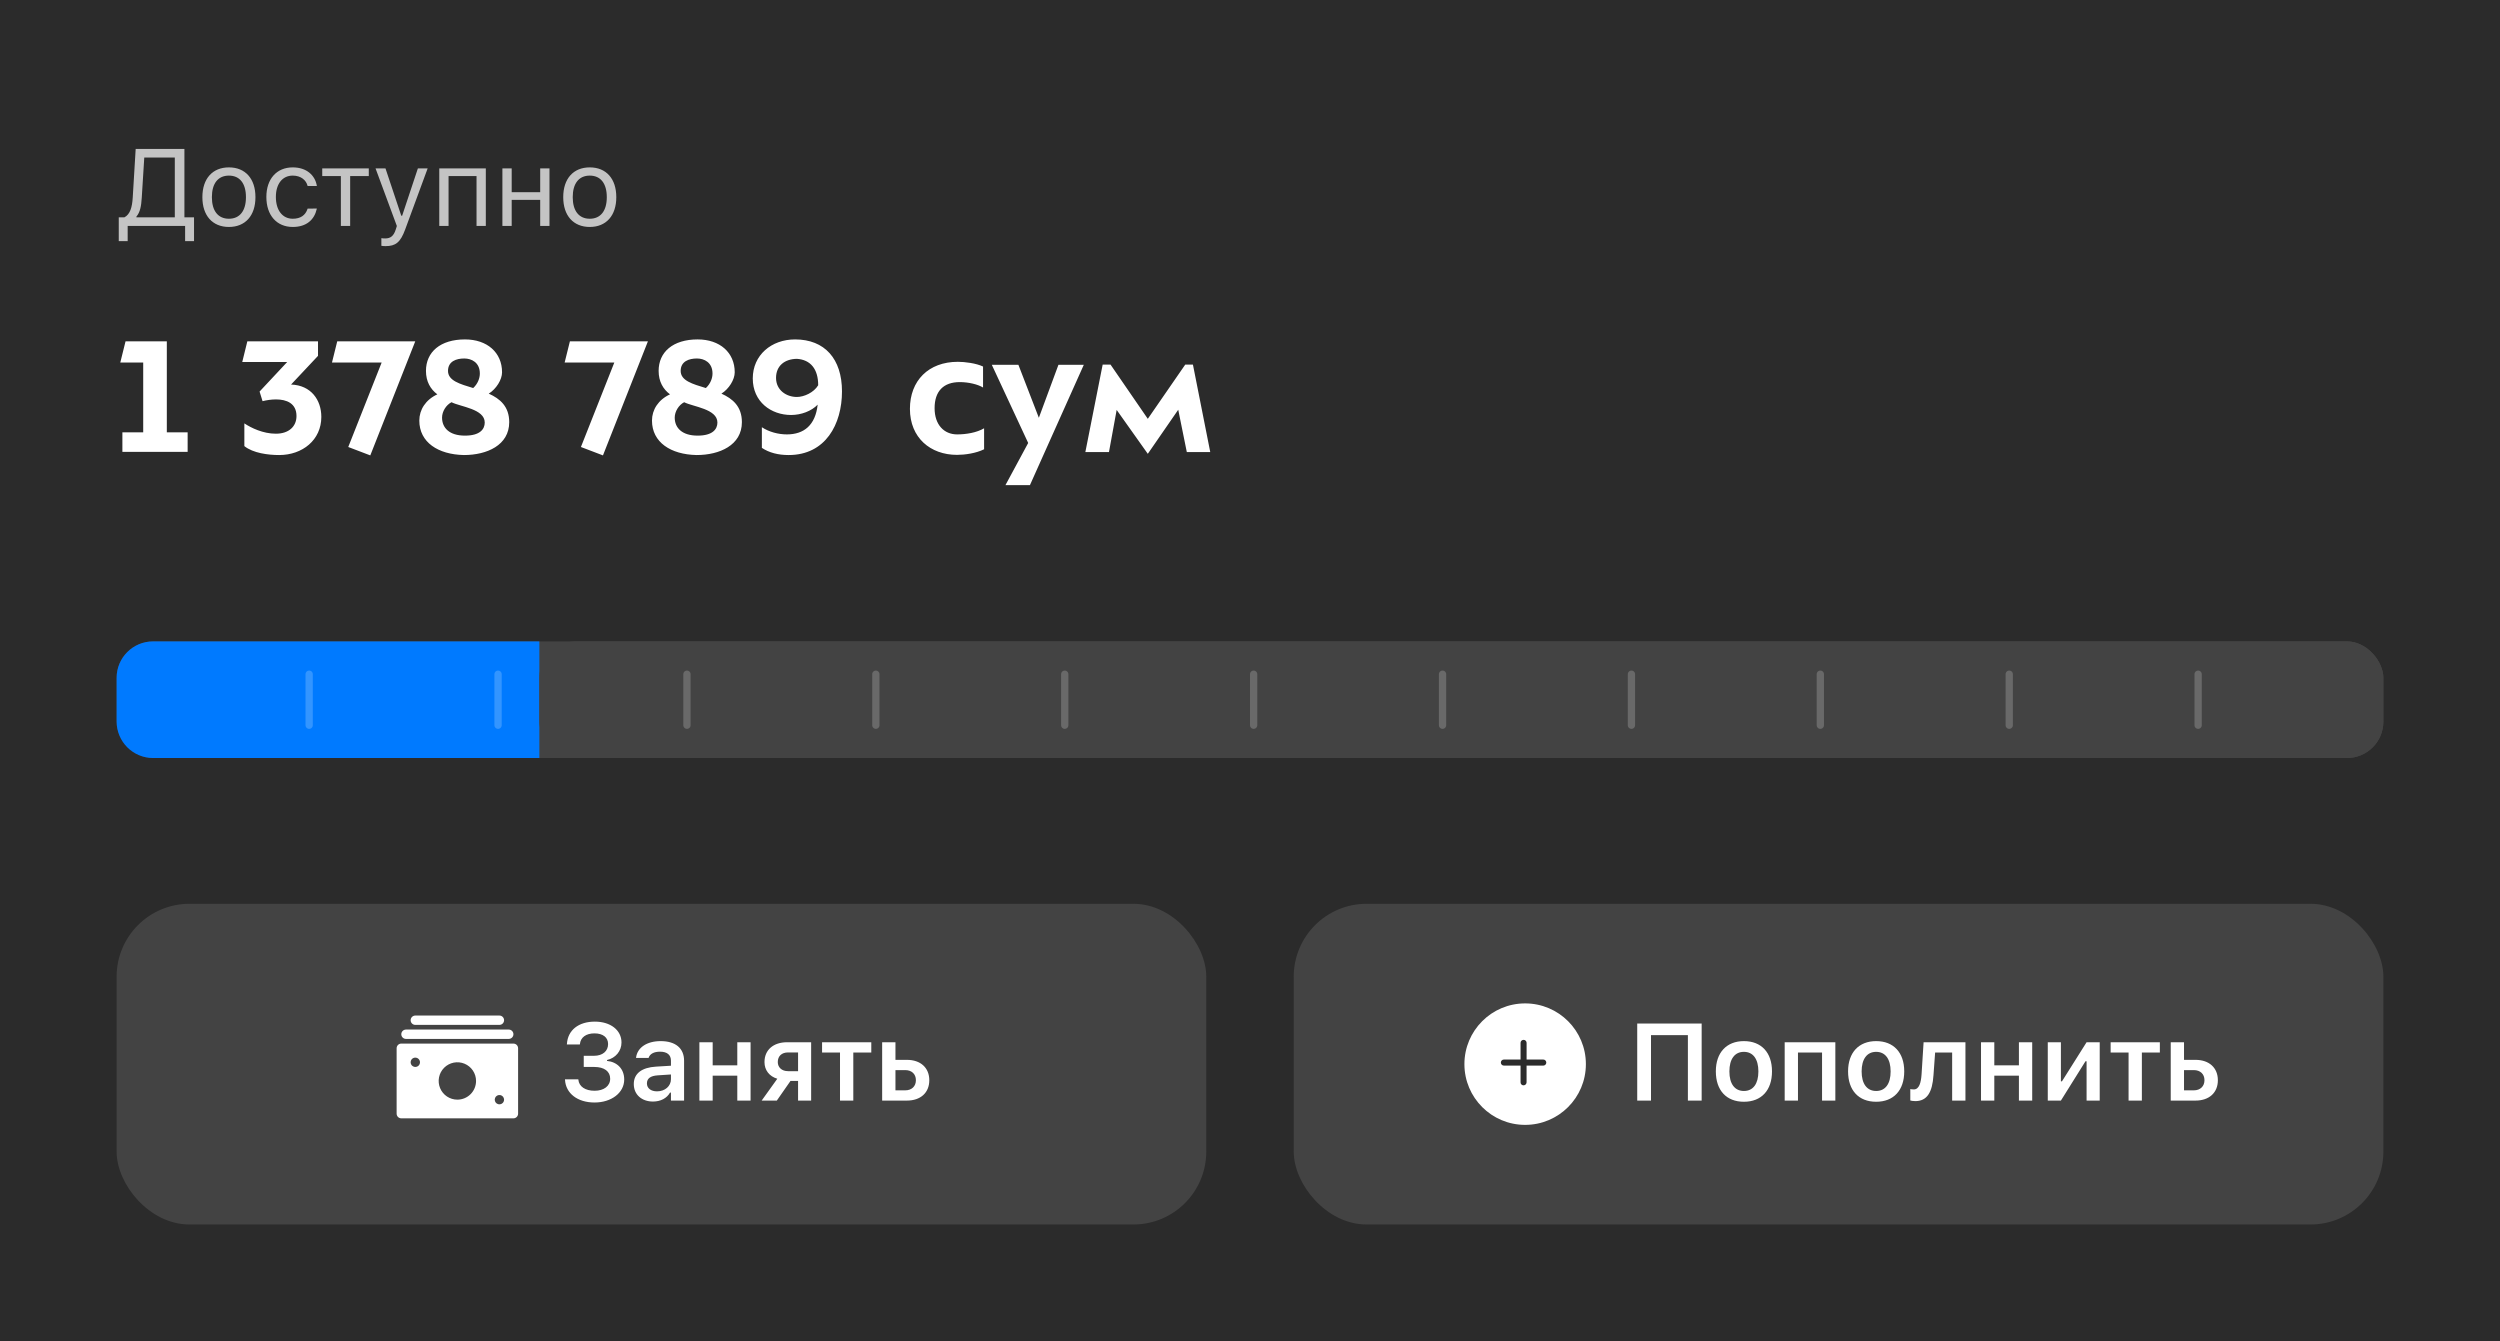 <svg width="343" height="184" viewBox="0 0 343 184" fill="none" xmlns="http://www.w3.org/2000/svg">
<rect width="343" height="184" fill="#2B2B2B"/>
<path d="M17.516 33.087V31H25.397V33.087H26.62V29.814H25.302V20.431H18.615L18.212 27.081C18.131 28.466 17.846 29.403 17.077 29.814H16.293V33.087H17.516ZM19.45 27.111L19.794 21.618H23.983V29.814H18.71V29.726C19.23 29.103 19.377 28.305 19.45 27.111ZM31.407 31.139C33.656 31.139 35.047 29.586 35.047 27.06V27.045C35.047 24.511 33.656 22.965 31.407 22.965C29.159 22.965 27.767 24.511 27.767 27.045V27.06C27.767 29.586 29.159 31.139 31.407 31.139ZM31.407 30.011C29.913 30.011 29.071 28.92 29.071 27.06V27.045C29.071 25.177 29.913 24.093 31.407 24.093C32.901 24.093 33.744 25.177 33.744 27.045V27.06C33.744 28.92 32.901 30.011 31.407 30.011ZM40.171 31.139C42.068 31.139 43.13 30.121 43.453 28.693L43.467 28.612L42.208 28.62L42.193 28.664C41.9 29.543 41.226 30.011 40.164 30.011C38.758 30.011 37.85 28.847 37.85 27.03V27.016C37.85 25.236 38.743 24.093 40.164 24.093C41.299 24.093 42.002 24.723 42.2 25.5L42.208 25.521H43.475L43.467 25.477C43.233 24.071 42.083 22.965 40.164 22.965C37.952 22.965 36.546 24.562 36.546 27.016V27.03C36.546 29.535 37.959 31.139 40.171 31.139ZM50.598 23.105H44.211V24.159H46.767V31H48.042V24.159H50.598V23.105ZM52.888 33.769C54.286 33.769 54.938 33.256 55.59 31.483L58.674 23.105H57.333L55.173 29.601H55.056L52.888 23.105H51.525L54.448 31.007L54.301 31.476C54.016 32.384 53.576 32.714 52.851 32.714C52.675 32.714 52.477 32.706 52.324 32.677V33.725C52.499 33.754 52.719 33.769 52.888 33.769ZM60.267 31H61.542V24.159H65.38V31H66.654V23.105H60.267V31ZM74.115 31H75.389V23.105H74.115V26.371H70.204V23.105H68.929V31H70.204V27.426H74.115V31ZM80.916 31.139C83.164 31.139 84.556 29.586 84.556 27.06V27.045C84.556 24.511 83.164 22.965 80.916 22.965C78.667 22.965 77.276 24.511 77.276 27.045V27.06C77.276 29.586 78.667 31.139 80.916 31.139ZM80.916 30.011C79.422 30.011 78.579 28.92 78.579 27.06V27.045C78.579 25.177 79.422 24.093 80.916 24.093C82.41 24.093 83.252 25.177 83.252 27.045V27.06C83.252 28.92 82.41 30.011 80.916 30.011Z" fill="#C4C4C4"/>
<path d="M22.888 46.832H17.224L16.504 49.736H19.648V59.312H16.792V62H25.744V59.312H22.888V46.832ZM33.526 61.208C34.726 62.168 36.79 62.432 38.302 62.432C41.494 62.432 44.086 60.368 44.086 57.2C44.086 54.896 42.694 52.856 39.934 52.76L43.63 48.824V46.832H33.934L33.238 49.664H39.406L35.614 53.72L36.022 55.04C36.598 54.896 37.246 54.8 37.87 54.8C39.31 54.8 40.678 55.328 40.678 57.08C40.678 58.496 39.646 59.504 37.846 59.504C36.094 59.504 34.462 58.712 33.526 58.088V61.208ZM50.804 62.48L56.972 46.832H46.268L45.548 49.736H52.364L47.78 61.328L50.804 62.48ZM60.65 57.296C60.65 56.456 61.202 55.568 61.946 55.184C63.146 55.808 66.506 56.096 66.506 57.968C66.506 58.88 65.858 59.768 63.794 59.768C61.634 59.768 60.65 58.688 60.65 57.296ZM58.442 50.888C58.442 52.352 59.066 53.408 60.002 54.104C58.394 54.848 57.53 56.216 57.53 57.704C57.53 60.68 60.098 62.36 63.65 62.432C66.794 62.432 69.866 61.088 69.866 57.92C69.866 55.784 68.618 54.704 67.058 54.008C68.09 53.36 68.882 52.088 68.882 51.08C68.882 48.368 66.842 46.568 63.794 46.568C60.41 46.568 58.442 48.296 58.442 50.888ZM65.834 51.248C65.834 51.872 65.57 52.64 64.922 53.24C63.098 52.688 61.466 52.232 61.466 50.888C61.466 49.568 62.618 49.184 63.698 49.184C64.706 49.184 65.834 49.736 65.834 51.248ZM82.726 62.48L88.894 46.832H78.19L77.47 49.736H84.286L79.702 61.328L82.726 62.48ZM92.572 57.296C92.572 56.456 93.124 55.568 93.868 55.184C95.068 55.808 98.428 56.096 98.428 57.968C98.428 58.88 97.78 59.768 95.716 59.768C93.556 59.768 92.572 58.688 92.572 57.296ZM90.364 50.888C90.364 52.352 90.988 53.408 91.924 54.104C90.316 54.848 89.452 56.216 89.452 57.704C89.452 60.68 92.02 62.36 95.572 62.432C98.716 62.432 101.788 61.088 101.788 57.92C101.788 55.784 100.54 54.704 98.98 54.008C100.012 53.36 100.804 52.088 100.804 51.08C100.804 48.368 98.764 46.568 95.716 46.568C92.332 46.568 90.364 48.296 90.364 50.888ZM97.756 51.248C97.756 51.872 97.492 52.64 96.844 53.24C95.02 52.688 93.388 52.232 93.388 50.888C93.388 49.568 94.54 49.184 95.62 49.184C96.628 49.184 97.756 49.736 97.756 51.248ZM109.088 46.568C105.824 46.568 103.28 48.728 103.28 51.92C103.28 55.136 105.8 56.936 108.536 56.936C109.928 56.936 111.32 56.408 112.184 55.52C111.872 58.328 110.312 59.6 107.96 59.6C106.784 59.6 105.512 59.264 104.528 58.616V61.448C105.536 62.12 106.784 62.432 108.2 62.432C113.264 62.432 115.52 58.208 115.52 53.696C115.52 49.232 113.144 46.568 109.088 46.568ZM109.328 49.232C111.2 49.352 112.256 50.624 112.256 52.856C111.656 53.864 110.312 54.464 109.328 54.464C107.888 54.464 106.472 53.528 106.472 51.848C106.472 50.192 107.648 49.256 109.328 49.232ZM134.874 50.288C133.914 49.832 132.378 49.64 131.418 49.64C127.386 49.64 124.842 52.232 124.842 56.096C124.842 60.056 127.65 62.408 131.298 62.408C132.378 62.408 133.914 62.192 135.018 61.64V58.76C134.01 59.36 132.546 59.6 131.322 59.6C129.522 59.6 128.226 58.28 128.226 56C128.226 53.672 129.45 52.424 131.682 52.424C132.882 52.424 134.178 52.736 134.874 53.168V50.288ZM141.307 66.56L148.699 50.048H145.219L142.531 57.32L139.723 50.048H136.075L141.067 60.776L137.947 66.56H141.307ZM161.654 56.216L162.83 62.024H166.046L163.67 50.024H162.614L157.478 57.464L152.366 50.024H151.286L148.91 62.024H152.15L153.206 56.24L157.478 62.264L161.654 56.216Z" fill="white"/>
<rect x="16" y="88" width="311" height="16" rx="5" fill="#434343"/>
<path d="M16 93C16 90.239 18.239 88 21 88H74V104H21C18.239 104 16 101.761 16 99V93Z" fill="#007AFF"/>
<rect x="74" y="88" width="253" height="16" rx="5" fill="#434343"/>
<line x1="42.417" y1="92.5" x2="42.417" y2="99.5" stroke="white" stroke-opacity="0.2" stroke-linecap="round"/>
<line x1="68.333" y1="92.5" x2="68.333" y2="99.5" stroke="white" stroke-opacity="0.2" stroke-linecap="round"/>
<line x1="94.25" y1="92.5" x2="94.25" y2="99.5" stroke="white" stroke-opacity="0.2" stroke-linecap="round"/>
<line x1="120.167" y1="92.5" x2="120.167" y2="99.5" stroke="white" stroke-opacity="0.2" stroke-linecap="round"/>
<line x1="146.083" y1="92.5" x2="146.083" y2="99.5" stroke="white" stroke-opacity="0.2" stroke-linecap="round"/>
<line x1="172" y1="92.5" x2="172" y2="99.5" stroke="white" stroke-opacity="0.2" stroke-linecap="round"/>
<line x1="197.917" y1="92.5" x2="197.917" y2="99.5" stroke="white" stroke-opacity="0.2" stroke-linecap="round"/>
<line x1="223.833" y1="92.5" x2="223.833" y2="99.5" stroke="white" stroke-opacity="0.2" stroke-linecap="round"/>
<line x1="249.75" y1="92.5" x2="249.75" y2="99.5" stroke="white" stroke-opacity="0.2" stroke-linecap="round"/>
<line x1="275.667" y1="92.5" x2="275.667" y2="99.5" stroke="white" stroke-opacity="0.2" stroke-linecap="round"/>
<line x1="301.583" y1="92.5" x2="301.583" y2="99.5" stroke="white" stroke-opacity="0.2" stroke-linecap="round"/>
<rect x="16" y="124" width="149.5" height="44" rx="10" fill="#434343"/>
<path d="M55.699 142.539H69.801C69.971 142.539 70.134 142.471 70.255 142.351C70.375 142.231 70.442 142.067 70.442 141.897C70.442 141.727 70.375 141.564 70.255 141.444C70.134 141.324 69.971 141.256 69.801 141.256H55.699C55.529 141.256 55.366 141.324 55.245 141.444C55.125 141.564 55.058 141.727 55.058 141.897C55.058 142.067 55.125 142.231 55.245 142.351C55.366 142.471 55.529 142.539 55.699 142.539ZM56.981 140.615H68.519C68.689 140.615 68.852 140.548 68.972 140.428C69.093 140.307 69.16 140.144 69.16 139.974C69.16 139.804 69.093 139.641 68.972 139.521C68.852 139.401 68.689 139.333 68.519 139.333H56.981C56.811 139.333 56.648 139.401 56.528 139.521C56.407 139.641 56.34 139.804 56.34 139.974C56.34 140.144 56.407 140.307 56.528 140.428C56.648 140.548 56.811 140.615 56.981 140.615ZM70.442 143.18H55.058C54.888 143.18 54.725 143.247 54.604 143.367C54.484 143.487 54.417 143.651 54.417 143.821V152.795C54.417 152.965 54.484 153.128 54.604 153.248C54.725 153.368 54.888 153.436 55.058 153.436H70.442C70.612 153.436 70.775 153.368 70.896 153.248C71.016 153.128 71.083 152.965 71.083 152.795V143.821C71.083 143.651 71.016 143.487 70.896 143.367C70.775 143.247 70.612 143.18 70.442 143.18ZM57.436 146.199C57.313 146.316 57.151 146.382 56.981 146.385C56.897 146.384 56.814 146.366 56.737 146.333C56.66 146.301 56.588 146.255 56.526 146.199C56.408 146.076 56.342 145.913 56.34 145.744C56.341 145.66 56.358 145.577 56.391 145.5C56.422 145.421 56.467 145.349 56.526 145.289C56.588 145.232 56.66 145.186 56.737 145.154C56.894 145.09 57.069 145.091 57.225 145.155C57.381 145.22 57.505 145.344 57.571 145.5C57.603 145.577 57.621 145.66 57.622 145.744C57.619 145.913 57.553 146.076 57.436 146.199ZM62.75 150.872C62.243 150.872 61.747 150.721 61.325 150.44C60.904 150.158 60.575 149.758 60.381 149.289C60.187 148.82 60.136 148.305 60.235 147.808C60.334 147.31 60.578 146.853 60.937 146.495C61.295 146.136 61.752 145.892 62.25 145.793C62.747 145.694 63.263 145.745 63.731 145.939C64.2 146.133 64.6 146.462 64.882 146.883C65.164 147.305 65.314 147.801 65.314 148.308C65.314 148.988 65.044 149.64 64.563 150.121C64.082 150.602 63.43 150.872 62.75 150.872ZM68.974 151.327C68.87 151.432 68.732 151.498 68.585 151.513C68.437 151.528 68.289 151.492 68.165 151.41C68.042 151.328 67.95 151.206 67.907 151.065C67.863 150.923 67.87 150.77 67.926 150.633C67.982 150.496 68.084 150.382 68.214 150.312C68.345 150.241 68.495 150.218 68.641 150.246C68.787 150.274 68.918 150.352 69.013 150.466C69.107 150.58 69.159 150.724 69.16 150.872C69.158 151.042 69.091 151.204 68.974 151.327Z" fill="white"/>
<path d="M80.09 146.386H81.533C82.917 146.386 83.715 147.001 83.715 147.99V148.004C83.715 149 82.858 149.652 81.577 149.652C80.302 149.652 79.438 149.081 79.35 148.129L79.343 148.085H77.512L77.519 148.151C77.622 150.011 79.233 151.264 81.569 151.264C83.876 151.264 85.642 149.938 85.642 148.114V148.1C85.642 146.649 84.668 145.697 83.283 145.558V145.434C84.455 145.17 85.268 144.203 85.268 143.039V143.024C85.268 141.332 83.759 140.167 81.613 140.167C79.379 140.167 77.907 141.339 77.783 143.207L77.775 143.302H79.555L79.562 143.258C79.65 142.328 80.405 141.779 81.555 141.779C82.734 141.779 83.43 142.343 83.43 143.236V143.251C83.43 144.21 82.683 144.855 81.503 144.855H80.09V146.386ZM89.586 151.132C90.641 151.132 91.491 150.678 91.93 149.901H92.055V151H93.856V145.529C93.856 143.837 92.699 142.841 90.641 142.841C88.737 142.841 87.448 143.734 87.272 145.082L87.265 145.148H88.986L88.993 145.119C89.176 144.591 89.718 144.291 90.553 144.291C91.535 144.291 92.055 144.73 92.055 145.529V146.217L89.997 146.342C88.048 146.459 86.957 147.294 86.957 148.722V148.737C86.957 150.194 88.063 151.132 89.586 151.132ZM88.759 148.649V148.634C88.759 147.975 89.235 147.602 90.253 147.536L92.055 147.418V148.063C92.055 149.015 91.242 149.733 90.143 149.733C89.337 149.733 88.759 149.33 88.759 148.649ZM101.156 151H102.979V142.995H101.156V146.166H97.779V142.995H95.956V151H97.779V147.58H101.156V151ZM109.495 151H111.289V142.995H107.986C106.119 142.995 104.888 144.042 104.888 145.712V145.727C104.888 146.825 105.555 147.682 106.646 148.004L104.5 151H106.58L108.455 148.305H109.495V151ZM108.125 146.964C107.254 146.964 106.712 146.437 106.712 145.719V145.705C106.712 144.906 107.247 144.394 108.125 144.394H109.495V146.964H108.125ZM119.541 142.995H112.788V144.408H115.249V151H117.073V144.408H119.541V142.995ZM121.032 151H124.438C126.306 151 127.499 149.916 127.499 148.217V148.202C127.499 146.503 126.306 145.412 124.438 145.412H122.856V142.995H121.032V151ZM124.204 146.818C125.09 146.818 125.661 147.367 125.661 148.195V148.209C125.661 149.03 125.097 149.594 124.204 149.594H122.856V146.818H124.204Z" fill="white"/>
<rect x="177.5" y="124" width="149.5" height="44" rx="10" fill="#434343"/>
<circle cx="209.25" cy="146" r="8.333" fill="white"/>
<path d="M209.028 148.909C209.143 148.909 209.245 148.861 209.323 148.787C209.398 148.712 209.446 148.606 209.446 148.491V146.203H211.734C211.85 146.203 211.952 146.155 212.03 146.08C212.105 146.005 212.152 145.9 212.152 145.784C212.152 145.553 211.965 145.366 211.737 145.37H209.449V143.081C209.449 142.85 209.262 142.663 209.034 142.667C208.803 142.667 208.616 142.854 208.62 143.081V145.37H206.332C206.1 145.37 205.913 145.557 205.917 145.784C205.917 146.016 206.104 146.203 206.332 146.199H208.62V148.487C208.609 148.722 208.796 148.909 209.028 148.909Z" fill="#2B2B2B"/>
<path d="M233.467 151V140.431H224.627V151H226.517V142.021H231.578V151H233.467ZM239.265 151.161C241.66 151.161 243.118 149.594 243.118 147.001V146.986C243.118 144.408 241.653 142.841 239.265 142.841C236.885 142.841 235.413 144.416 235.413 146.986V147.001C235.413 149.594 236.863 151.161 239.265 151.161ZM239.265 149.682C237.998 149.682 237.273 148.693 237.273 147.008V146.994C237.273 145.309 237.998 144.313 239.265 144.313C240.525 144.313 241.25 145.309 241.25 146.994V147.008C241.25 148.693 240.532 149.682 239.265 149.682ZM244.858 151H246.682V144.408H249.985V151H251.809V142.995H244.858V151ZM257.409 151.161C259.804 151.161 261.261 149.594 261.261 147.001V146.986C261.261 144.408 259.796 142.841 257.409 142.841C255.028 142.841 253.556 144.416 253.556 146.986V147.001C253.556 149.594 255.006 151.161 257.409 151.161ZM257.409 149.682C256.142 149.682 255.416 148.693 255.416 147.008V146.994C255.416 145.309 256.142 144.313 257.409 144.313C258.668 144.313 259.393 145.309 259.393 146.994V147.008C259.393 148.693 258.676 149.682 257.409 149.682ZM265.272 147.536L265.499 144.408H267.835V151H269.659V142.995H263.917L263.639 147.389C263.565 148.539 263.309 149.469 262.577 149.469C262.372 149.469 262.174 149.44 262.093 149.418V150.985C262.21 151.022 262.452 151.073 262.782 151.073C264.408 151.073 265.118 149.843 265.272 147.536ZM276.995 151H278.819V142.995H276.995V146.166H273.619V142.995H271.795V151H273.619V147.58H276.995V151ZM280.954 151H282.756L286.125 145.609H286.279V151H288.081V142.995H286.279L282.903 148.356H282.756V142.995H280.954V151ZM296.332 142.995H289.579V144.408H292.04V151H293.864V144.408H296.332V142.995ZM297.824 151H301.229C303.097 151 304.291 149.916 304.291 148.217V148.202C304.291 146.503 303.097 145.412 301.229 145.412H299.647V142.995H297.824V151ZM300.995 146.818C301.881 146.818 302.452 147.367 302.452 148.195V148.209C302.452 149.03 301.889 149.594 300.995 149.594H299.647V146.818H300.995Z" fill="white"/>
</svg>
